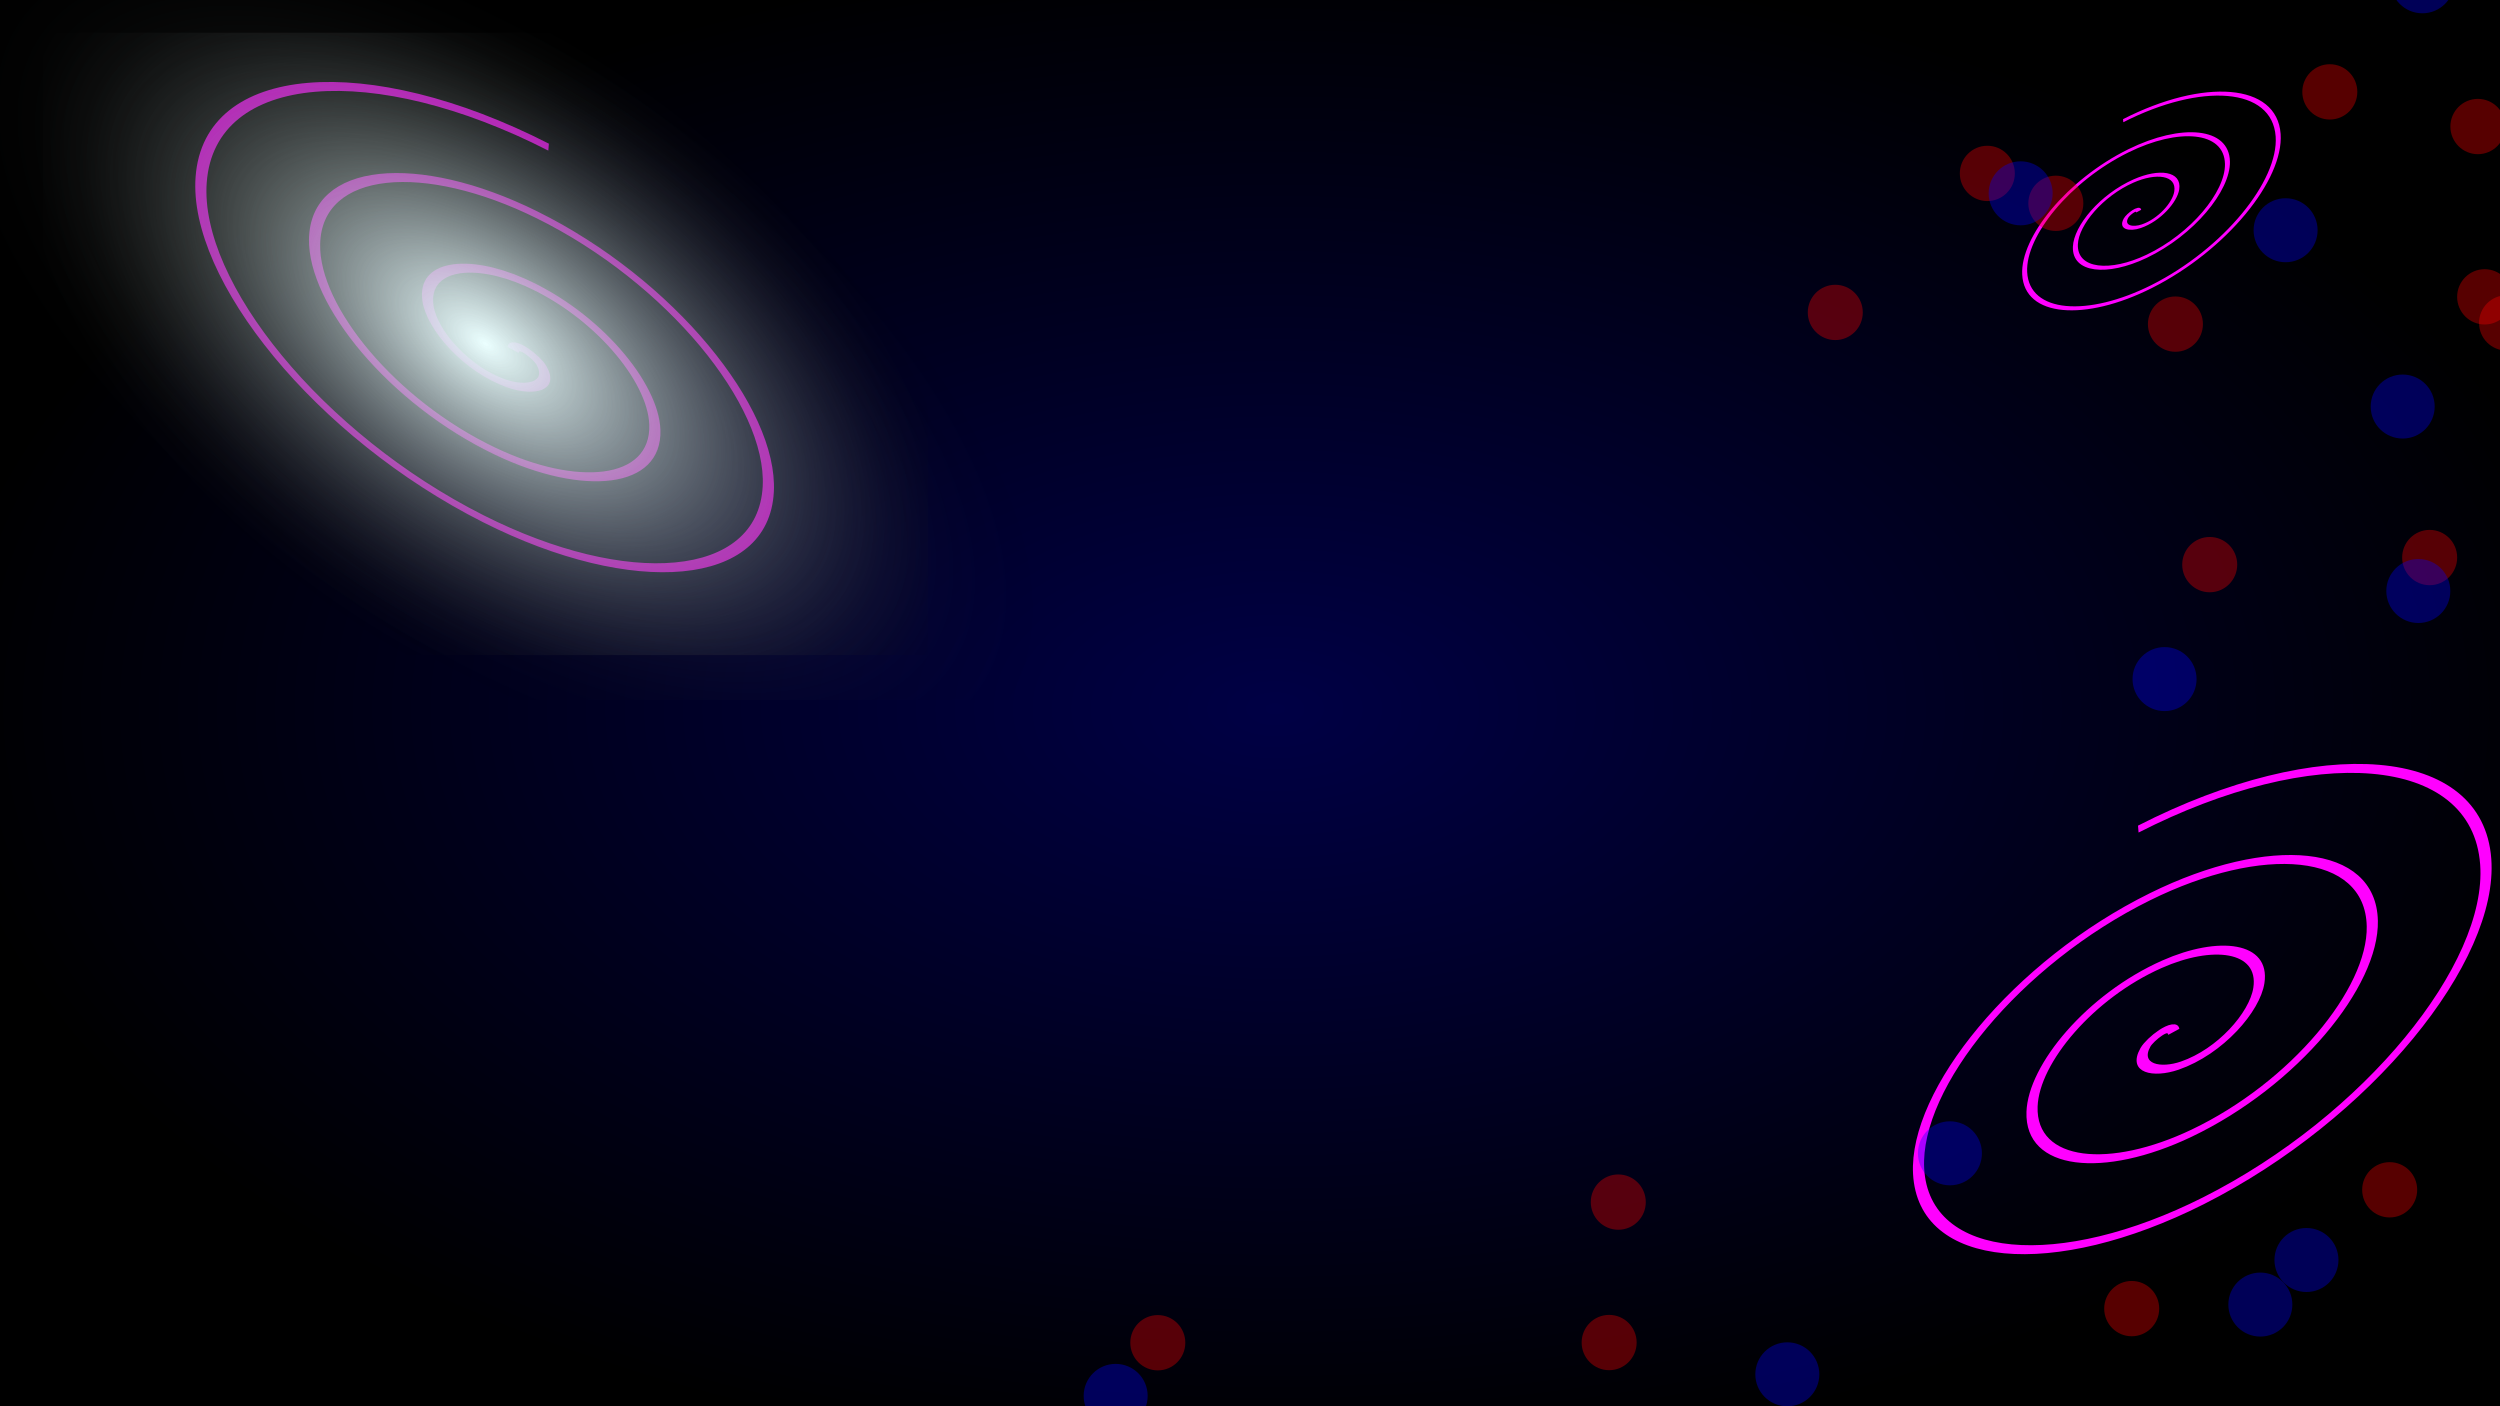 <?xml version="1.0" encoding="UTF-8" standalone="no"?>
<!-- Created with Inkscape (http://www.inkscape.org/) -->

<svg
   width="1920"
   height="1080"
   viewBox="0 0 508 285.75"
   version="1.1"
   id="svg5"
   inkscape:version="1.2.2 (732a01da63, 2022-12-09, custom)"
   sodipodi:docname="back.svg"
   xmlns:inkscape="http://www.inkscape.org/namespaces/inkscape"
   xmlns:sodipodi="http://sodipodi.sourceforge.net/DTD/sodipodi-0.dtd"
   xmlns:xlink="http://www.w3.org/1999/xlink"
   xmlns="http://www.w3.org/2000/svg"
   xmlns:svg="http://www.w3.org/2000/svg">
  <rect x="0" y="0" width="508" height="285.75" fill="#333333" stroke="none"/>
  <sodipodi:namedview
     id="namedview7"
     pagecolor="#ffffff"
     bordercolor="#000000"
     borderopacity="0.25"
     inkscape:showpageshadow="2"
     inkscape:pageopacity="0.0"
     inkscape:pagecheckerboard="0"
     inkscape:deskcolor="#d1d1d1"
     inkscape:document-units="mm"
     showgrid="false"
     inkscape:zoom="0.34342382"
     inkscape:cx="1566.5774"
     inkscape:cy="240.22795"
     inkscape:window-width="1920"
     inkscape:window-height="1009"
     inkscape:window-x="0"
     inkscape:window-y="0"
     inkscape:window-maximized="1"
     inkscape:current-layer="layer1" />
  <defs
     id="defs2">
    <linearGradient
       inkscape:collect="always"
       id="linearGradient1191">
      <stop
         style="stop-color:#ebffff;stop-opacity:1;"
         offset="0"
         id="stop1187" />
      <stop
         style="stop-color:#000000;stop-opacity:0;"
         offset="1"
         id="stop1189" />
    </linearGradient>
    <linearGradient
       inkscape:collect="always"
       id="linearGradient875">
      <stop
         style="stop-color:#000045;stop-opacity:1;"
         offset="0"
         id="stop871" />
      <stop
         style="stop-color:#000000;stop-opacity:1;"
         offset="1"
         id="stop873" />
    </linearGradient>
    <radialGradient
       inkscape:collect="always"
       xlink:href="#linearGradient875"
       id="radialGradient877"
       cx="259.138"
       cy="144.058"
       fx="259.138"
       fy="144.058"
       r="272.257"
       gradientTransform="matrix(1,0,0,0.568,0,62.191)"
       gradientUnits="userSpaceOnUse" />
    <radialGradient
       inkscape:collect="always"
       xlink:href="#linearGradient1191"
       id="radialGradient1193"
       cx="98.609"
       cy="69.882"
       fx="98.609"
       fy="69.882"
       r="89.911"
       gradientTransform="matrix(1.006,0.748,-0.42,0.564,28.797,-43.341)"
       gradientUnits="userSpaceOnUse" />
    <radialGradient
       inkscape:collect="always"
       xlink:href="#linearGradient1191"
       id="radialGradient1193-7"
       cx="98.609"
       cy="69.882"
       fx="98.609"
       fy="69.882"
       r="89.911"
       gradientTransform="matrix(1.208,0.842,-0.402,0.577,7.623,-53.466)"
       gradientUnits="userSpaceOnUse" />
  </defs>
  <g
     inkscape:label="Layer 1"
     inkscape:groupmode="layer"
     id="layer1">
    <rect
       style="fill:url(#radialGradient877);stroke:#000000;stroke-width:1.5;stroke-linecap:round;stroke-linejoin:round;fill-opacity:1"
       id="rect292"
       width="543.013"
       height="307.942"
       x="-12.369"
       y="-9.913" />
    <path
       sodipodi:type="spiral"
       style="fill:none;fill-rule:evenodd;stroke:#ff00ff;stroke-width:4;stroke-dasharray:none;stroke-opacity:1"
       id="path957"
       sodipodi:cx="100.5228"
       sodipodi:cy="66.386215"
       sodipodi:expansion="1"
       sodipodi:revolution="3"
       sodipodi:radius="122.77757"
       sodipodi:argument="-19.67882"
       sodipodi:t0="0"
       d="m 100.523,66.386 c 4.158,-4.54 8.171,3.365 7.545,6.911 -1.695,9.608 -13.816,11.673 -21.366,8.18 C 73.197,75.227 70.871,57.563 77.888,45.655 88.185,28.178 112.032,25.551 128.165,36.206 c 21.503,14.202 24.427,44.423 10.083,64.733 -18.05,25.558 -54.724,28.774 -79.188,10.718 C 29.43,89.787 25.923,46.619 47.708,18.013 73.38,-15.699 123.066,-19.496 155.807,6.026 193.607,35.492 197.693,91.711 168.428,128.581 135.175,170.474 72.412,174.849 31.418,141.837 -14.572,104.802 -19.236,35.487 17.527,-9.63 58.341,-59.718 134.212,-64.67 183.449,-24.154"
       transform="matrix(0.455,0,0.337,0.455,36.146,40.891)" />
    <path
       sodipodi:type="spiral"
       style="fill:none;fill-rule:evenodd;stroke:#ff00ff;stroke-width:4;stroke-dasharray:none;stroke-opacity:1"
       id="path957-3"
       sodipodi:cx="100.5228"
       sodipodi:cy="66.386215"
       sodipodi:expansion="1"
       sodipodi:revolution="3"
       sodipodi:radius="122.77757"
       sodipodi:argument="-19.67882"
       sodipodi:t0="0"
       d="m 100.523,66.386 c 4.158,-4.54 8.171,3.365 7.545,6.911 -1.695,9.608 -13.816,11.673 -21.366,8.18 C 73.197,75.227 70.871,57.563 77.888,45.655 88.185,28.178 112.032,25.551 128.165,36.206 c 21.503,14.202 24.427,44.423 10.083,64.733 -18.05,25.558 -54.724,28.774 -79.188,10.718 C 29.43,89.787 25.923,46.619 47.708,18.013 73.38,-15.699 123.066,-19.496 155.807,6.026 193.607,35.492 197.693,91.711 168.428,128.581 135.175,170.474 72.412,174.849 31.418,141.837 -14.572,104.802 -19.236,35.487 17.527,-9.63 58.341,-59.718 134.212,-64.67 183.449,-24.154"
       transform="matrix(-0.455,0,-0.337,0.455,509.829,179.463)" />
    <path
       sodipodi:type="spiral"
       style="fill:none;fill-rule:evenodd;stroke:#ff00ff;stroke-width:4;stroke-dasharray:none;stroke-opacity:1"
       id="path957-3-6"
       sodipodi:cx="100.5228"
       sodipodi:cy="66.386215"
       sodipodi:expansion="1"
       sodipodi:revolution="3"
       sodipodi:radius="122.77757"
       sodipodi:argument="-19.67882"
       sodipodi:t0="0"
       d="m 100.523,66.386 c 4.158,-4.54 8.171,3.365 7.545,6.911 -1.695,9.608 -13.816,11.673 -21.366,8.18 C 73.197,75.227 70.871,57.563 77.888,45.655 88.185,28.178 112.032,25.551 128.165,36.206 c 21.503,14.202 24.427,44.423 10.083,64.733 -18.05,25.558 -54.724,28.774 -79.188,10.718 C 29.43,89.787 25.923,46.619 47.708,18.013 73.38,-15.699 123.066,-19.496 155.807,6.026 193.607,35.492 197.693,91.711 168.428,128.581 135.175,170.474 72.412,174.849 31.418,141.837 -14.572,104.802 -19.236,35.487 17.527,-9.63 58.341,-59.718 134.212,-64.67 183.449,-24.154"
       transform="matrix(-0.203,0,-0.151,0.203,465.022,29.427)" />
    <rect
       style="fill:url(#radialGradient1193);stroke:none;stroke-width:4;stroke-linecap:round;stroke-linejoin:round;stroke-dasharray:none;stroke-opacity:1;fill-opacity:1"
       id="rect1185"
       width="179.823"
       height="126.456"
       x="8.697"
       y="6.654" />
    <rect
       style="fill:url(#radialGradient1193-7);fill-opacity:1;stroke:none;stroke-width:6.191;stroke-linecap:round;stroke-linejoin:round;stroke-dasharray:none;stroke-opacity:1;opacity:0.342"
       id="rect1185-5"
       width="257.257"
       height="211.747"
       x="-19.483"
       y="-69.521" />
    <ellipse
       style="opacity:0.342;fill:#ff0000;fill-opacity:1;stroke:none;stroke-width:0.591;stroke-linecap:round;stroke-linejoin:round;stroke-dasharray:none;stroke-opacity:1"
       id="path1644"
       cx="403.825"
       cy="35.238"
       rx="5.589"
       ry="5.619" />
    <use
       id="use1698"
       inkscape:spray-origin="#path1644"
       xlink:href="#path1644"
       transform="translate(13.92,6.077)" />
    <use
       id="use1700"
       inkscape:spray-origin="#path1644"
       xlink:href="#path1644"
       transform="translate(99.681,-9.527)" />
    <use
       id="use1702"
       inkscape:spray-origin="#path1644"
       xlink:href="#path1644"
       transform="translate(101.053,25.081)" />
    <use
       id="use1704"
       inkscape:spray-origin="#path1644"
       xlink:href="#path1644"
       transform="translate(-30.895,28.245)" />
    <use
       id="use1706"
       inkscape:spray-origin="#path1644"
       xlink:href="#path1644"
       transform="translate(89.881,78.054)"
       style="fill:#0000ff;fill-opacity:1" />
    <use
       id="use1708"
       inkscape:spray-origin="#path1644"
       xlink:href="#path1644"
       transform="translate(69.593,-16.568)" />
    <use
       id="use1710"
       inkscape:spray-origin="#path1644"
       xlink:href="#path1644"
       transform="translate(38.221,30.624)" />
    <use
       id="use1712"
       inkscape:spray-origin="#path1644"
       xlink:href="#path1644"
       transform="translate(105.505,30.378)" />
    <use
       id="use1714"
       inkscape:spray-origin="#path1644"
       xlink:href="#path1644"
       transform="translate(45.19,79.494)" />
    <use
       id="use1716"
       inkscape:spray-origin="#path1644"
       xlink:href="#path1644"
       transform="translate(81.757,206.53)" />
    <use
       id="use1718"
       inkscape:spray-origin="#path1644"
       xlink:href="#path1644"
       transform="translate(-74.991,209.029)" />
    <use
       id="use1720"
       inkscape:spray-origin="#path1644"
       xlink:href="#path1644"
       transform="translate(-168.56,237.605)" />
    <use
       id="use1722"
       inkscape:spray-origin="#path1644"
       xlink:href="#path1644"
       transform="translate(29.338,230.672)" />
    <use
       id="use1724"
       inkscape:spray-origin="#path1644"
       xlink:href="#path1644"
       transform="translate(84.832,268.019)" />
    <use
       id="use1726"
       inkscape:spray-origin="#path1644"
       xlink:href="#path1644"
       transform="translate(-76.847,237.566)" />
    <circle
       style="opacity:0.342;fill:#0000ff;fill-opacity:1;stroke:none;stroke-width:4;stroke-linecap:round;stroke-linejoin:round;stroke-dasharray:none;stroke-opacity:1"
       id="path1780"
       cx="488.226"
       cy="82.61"
       r="6.503" />
    <use
       id="use1782"
       inkscape:spray-origin="#path1780"
       xlink:href="#path1780"
       transform="translate(3.177,37.481)" />
    <use
       id="use1784"
       inkscape:spray-origin="#path1780"
       xlink:href="#path1780"
       transform="translate(-48.388,55.38)" />
    <use
       id="use1786"
       inkscape:spray-origin="#path1780"
       xlink:href="#path1780"
       transform="translate(-92.001,151.743)" />
    <use
       id="use1788"
       inkscape:spray-origin="#path1780"
       xlink:href="#path1780"
       transform="translate(-19.554,173.422)" />
    <use
       id="use1790"
       inkscape:spray-origin="#path1780"
       xlink:href="#path1780"
       transform="translate(29.932,136.293)" />
    <use
       id="use1792"
       inkscape:spray-origin="#path1780"
       xlink:href="#path1780"
       transform="translate(-261.523,201.033)" />
    <use
       id="use1794"
       inkscape:spray-origin="#path1780"
       xlink:href="#path1780"
       transform="translate(-125.042,196.652)" />
    <use
       id="use1796"
       inkscape:spray-origin="#path1780"
       xlink:href="#path1780"
       transform="translate(-28.923,182.479)" />
    <use
       id="use1798"
       inkscape:spray-origin="#path1780"
       xlink:href="#path1780"
       transform="translate(38.921,194.192)" />
    <use
       id="use1800"
       inkscape:spray-origin="#path1780"
       xlink:href="#path1780"
       transform="translate(-23.792,-35.826)" />
    <use
       id="use1802"
       inkscape:spray-origin="#path1780"
       xlink:href="#path1780"
       transform="translate(-77.63,-43.326)" />
    <use
       id="use1804"
       inkscape:spray-origin="#path1780"
       xlink:href="#path1780"
       transform="translate(4.001,-86.411)" />
  </g>
</svg>
